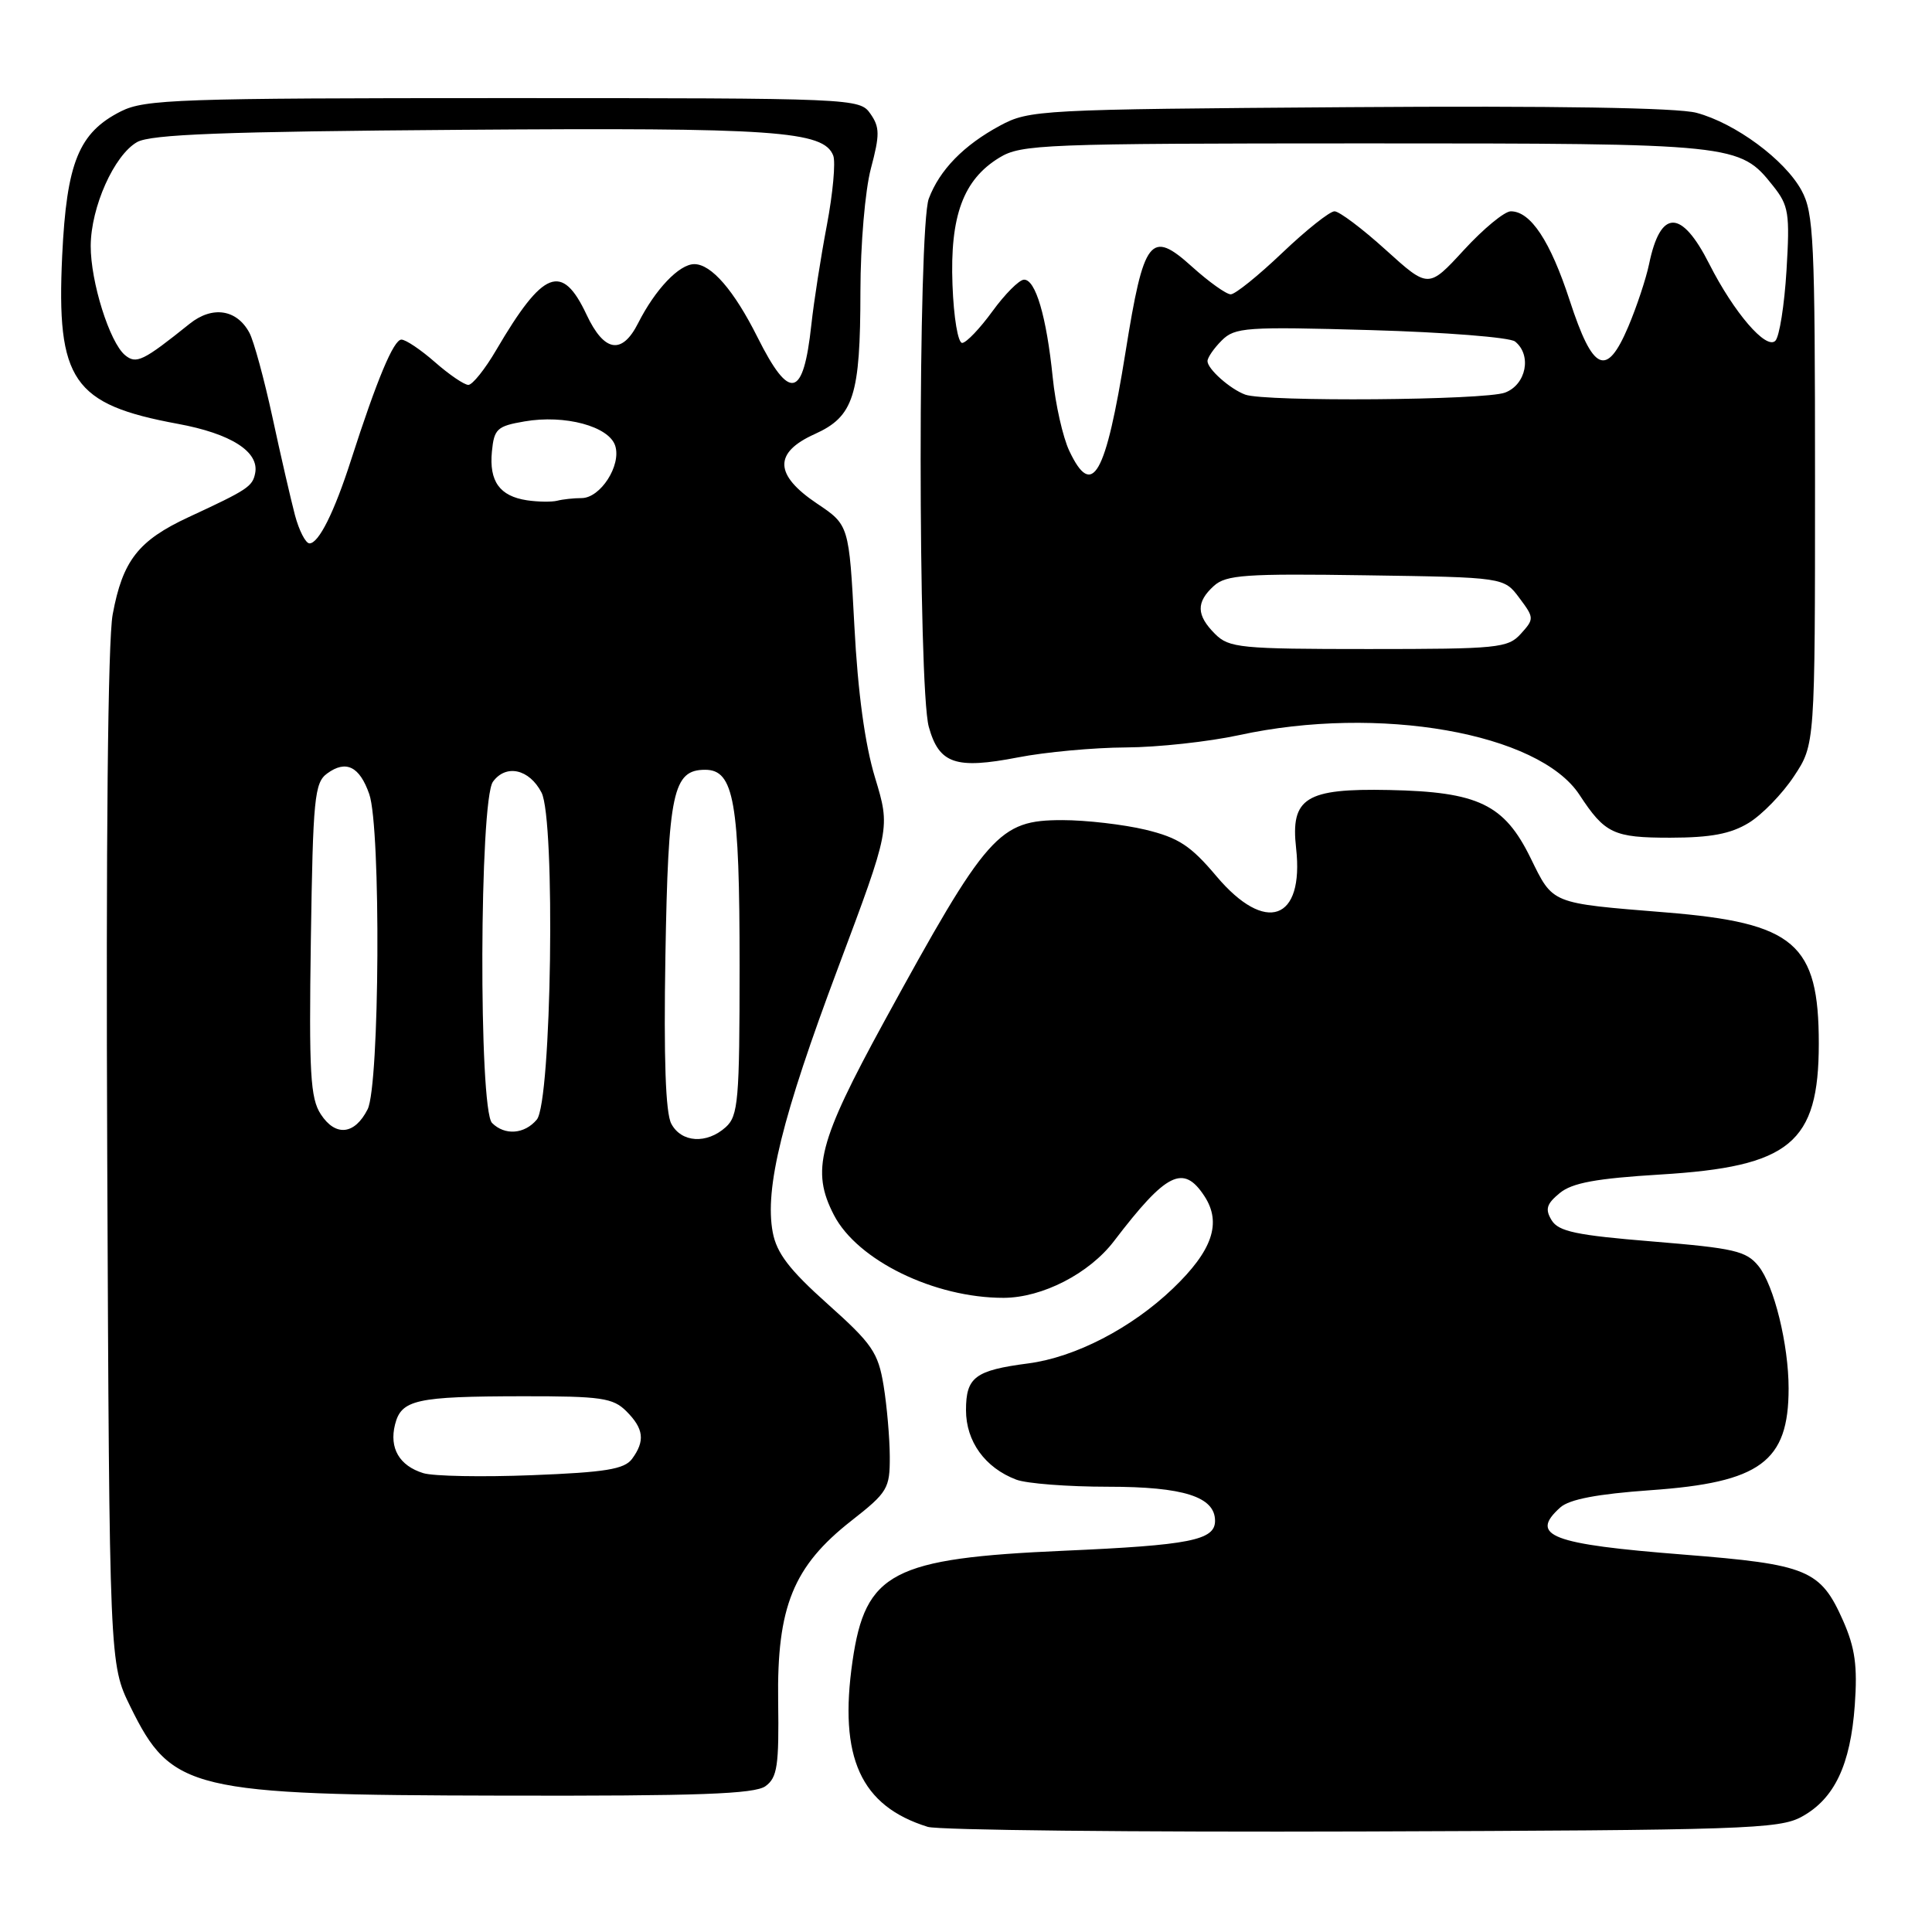 <?xml version="1.0" encoding="UTF-8" standalone="no"?>
<!DOCTYPE svg PUBLIC "-//W3C//DTD SVG 1.1//EN" "http://www.w3.org/Graphics/SVG/1.1/DTD/svg11.dtd" >
<svg xmlns="http://www.w3.org/2000/svg" xmlns:xlink="http://www.w3.org/1999/xlink" version="1.1" viewBox="0 0 256 256">
 <g >
 <path fill="currentColor"
d=" M 238.73 240.73 C 243.07 238.36 245.20 233.87 245.77 225.93 C 246.14 220.75 245.81 218.36 244.22 214.75 C 241.22 207.99 239.53 207.29 223.06 205.99 C 205.53 204.62 202.57 203.49 206.75 199.74 C 207.96 198.66 211.67 197.96 218.69 197.46 C 233.26 196.44 237.00 193.69 237.00 183.98 C 237.00 178.16 235.07 170.31 233.01 167.76 C 231.39 165.76 229.80 165.39 218.94 164.50 C 208.87 163.68 206.51 163.18 205.60 161.69 C 204.71 160.23 204.92 159.53 206.67 158.09 C 208.32 156.73 211.50 156.15 220.01 155.63 C 237.22 154.59 240.99 151.47 241.00 138.30 C 241.00 125.01 237.83 122.29 220.73 120.90 C 205.35 119.65 205.83 119.84 202.81 113.69 C 199.32 106.57 195.88 104.92 184.06 104.68 C 173.01 104.45 170.99 105.72 171.74 112.39 C 172.82 122.00 167.69 123.81 161.19 116.11 C 157.77 112.05 156.16 111.00 151.78 109.94 C 148.88 109.25 143.92 108.67 140.76 108.67 C 132.33 108.67 130.82 110.38 117.14 135.39 C 108.44 151.32 107.45 155.11 110.50 161.00 C 113.61 167.01 123.83 171.99 133.00 171.97 C 138.12 171.95 144.34 168.75 147.62 164.44 C 154.56 155.35 156.80 154.23 159.59 158.49 C 161.91 162.04 160.67 165.70 155.42 170.73 C 149.94 175.98 142.47 179.85 136.24 180.66 C 129.20 181.58 128.00 182.48 128.00 186.85 C 128.00 191.00 130.52 194.49 134.66 196.06 C 136.02 196.58 141.50 197.00 146.84 197.00 C 156.83 197.00 161.00 198.33 161.00 201.52 C 161.00 204.09 157.65 204.75 141.00 205.48 C 118.22 206.48 114.67 208.33 112.96 220.13 C 111.12 232.89 114.04 239.31 122.94 242.07 C 124.35 242.50 150.25 242.78 180.50 242.68 C 230.99 242.51 235.77 242.36 238.73 240.73 Z  M 101.44 236.67 C 103.00 235.53 103.23 233.96 103.11 225.42 C 102.93 212.91 105.11 207.54 112.82 201.50 C 117.62 197.74 117.92 197.23 117.90 193.00 C 117.89 190.53 117.52 186.29 117.08 183.59 C 116.36 179.21 115.57 178.06 109.67 172.79 C 104.59 168.25 102.91 166.05 102.39 163.28 C 101.30 157.45 103.64 147.98 111.04 128.26 C 117.98 109.75 117.98 109.75 115.95 103.05 C 114.61 98.65 113.67 91.76 113.21 82.96 C 112.50 69.57 112.50 69.57 108.25 66.72 C 102.59 62.92 102.49 59.98 107.95 57.52 C 113.12 55.19 114.00 52.45 114.01 38.60 C 114.02 32.37 114.63 25.22 115.40 22.32 C 116.59 17.85 116.58 16.85 115.33 15.07 C 113.91 13.03 113.27 13.00 66.69 13.00 C 23.75 13.00 19.19 13.16 16.03 14.75 C 10.44 17.57 8.83 21.52 8.24 33.87 C 7.46 50.43 9.64 53.59 23.56 56.16 C 30.62 57.46 34.37 59.86 33.81 62.70 C 33.46 64.47 32.83 64.89 25.00 68.52 C 18.33 71.62 16.25 74.27 14.93 81.42 C 14.29 84.86 14.03 111.68 14.21 153.69 C 14.50 220.50 14.50 220.50 17.28 226.15 C 22.73 237.25 25.22 237.85 66.56 237.93 C 92.56 237.99 100.01 237.72 101.44 236.67 Z  M 231.71 109.04 C 233.48 107.96 236.18 105.18 237.71 102.86 C 240.50 98.65 240.50 98.65 240.50 63.57 C 240.50 31.79 240.33 28.19 238.71 25.23 C 236.50 21.17 229.95 16.33 224.80 14.95 C 222.30 14.27 205.93 14.01 178.71 14.20 C 137.70 14.49 136.39 14.56 132.50 16.65 C 127.70 19.24 124.51 22.50 123.07 26.32 C 121.63 30.10 121.63 91.14 123.07 96.31 C 124.43 101.21 126.61 101.96 134.88 100.36 C 138.52 99.65 144.96 99.06 149.18 99.04 C 153.41 99.02 160.16 98.28 164.18 97.41 C 182.68 93.38 203.91 97.11 209.29 105.32 C 212.66 110.46 213.80 111.00 221.32 111.00 C 226.68 110.99 229.31 110.50 231.71 109.04 Z  M 56.09 195.20 C 52.92 194.22 51.56 191.89 52.34 188.77 C 53.17 185.46 55.11 185.03 69.25 185.01 C 79.68 185.00 81.23 185.23 83.00 187.00 C 85.31 189.31 85.50 190.93 83.75 193.31 C 82.73 194.68 80.25 195.09 70.50 195.47 C 63.90 195.73 57.42 195.61 56.09 195.20 Z  M 88.95 148.90 C 88.19 147.48 87.94 140.27 88.17 126.65 C 88.54 104.96 89.17 102.00 93.44 102.00 C 97.26 102.00 98.00 106.22 98.00 127.99 C 98.00 145.81 97.82 147.85 96.17 149.35 C 93.65 151.62 90.29 151.42 88.95 148.90 Z  M 42.51 147.65 C 41.12 145.53 40.93 142.23 41.19 124.50 C 41.47 105.77 41.67 103.71 43.35 102.49 C 45.84 100.66 47.65 101.55 48.93 105.23 C 50.49 109.71 50.31 143.83 48.71 146.99 C 47.00 150.37 44.46 150.64 42.51 147.65 Z  M 65.20 148.80 C 63.41 147.01 63.52 106.04 65.32 103.58 C 67.05 101.21 70.13 101.90 71.75 105.01 C 73.62 108.60 73.09 145.99 71.13 148.35 C 69.51 150.29 66.89 150.49 65.20 148.80 Z  M 39.08 68.25 C 38.54 66.19 37.19 60.35 36.10 55.28 C 35.00 50.21 33.63 45.18 33.05 44.10 C 31.38 40.98 28.14 40.49 25.13 42.90 C 18.96 47.85 18.06 48.29 16.57 47.06 C 14.52 45.36 12.00 37.32 12.02 32.57 C 12.05 27.43 15.12 20.57 18.16 18.83 C 19.98 17.80 29.61 17.43 61.20 17.20 C 102.71 16.89 109.15 17.34 110.41 20.62 C 110.74 21.49 110.36 25.65 109.56 29.86 C 108.76 34.06 107.84 39.98 107.51 43.01 C 106.45 52.80 104.65 53.23 100.37 44.68 C 97.27 38.49 94.26 35.00 92.00 35.00 C 90.00 35.00 86.83 38.33 84.56 42.81 C 82.42 47.05 80.06 46.67 77.72 41.69 C 74.47 34.78 71.99 35.75 65.77 46.35 C 64.28 48.91 62.60 51.00 62.06 51.00 C 61.52 51.00 59.53 49.65 57.65 48.00 C 55.77 46.35 53.77 45.00 53.19 45.00 C 52.16 45.00 49.96 50.25 46.50 61.00 C 44.29 67.88 42.23 72.00 41.01 72.00 C 40.50 72.00 39.63 70.31 39.08 68.25 Z  M 69.82 66.29 C 66.21 65.74 64.80 63.78 65.18 59.83 C 65.47 56.83 65.87 56.46 69.50 55.84 C 74.85 54.91 80.70 56.49 81.52 59.07 C 82.35 61.67 79.56 66.00 77.06 66.00 C 76.02 66.00 74.56 66.16 73.83 66.35 C 73.10 66.53 71.30 66.51 69.82 66.29 Z  M 161.00 84.00 C 158.51 81.51 158.47 79.79 160.85 77.63 C 162.47 76.17 165.03 75.99 181.00 76.23 C 199.29 76.50 199.29 76.50 201.32 79.23 C 203.30 81.87 203.30 82.01 201.52 83.98 C 199.81 85.87 198.49 86.00 181.35 86.00 C 164.33 86.00 162.85 85.85 161.00 84.00 Z  M 141.69 59.75 C 140.84 57.96 139.85 53.58 139.49 50.00 C 138.67 41.94 137.21 36.98 135.67 37.06 C 135.03 37.09 133.15 38.98 131.50 41.25 C 129.85 43.52 128.05 45.41 127.50 45.44 C 126.94 45.47 126.37 42.10 126.21 37.74 C 125.86 28.62 127.64 23.80 132.42 20.89 C 135.31 19.12 138.24 19.01 180.78 19.00 C 230.06 19.00 230.51 19.05 234.94 24.63 C 237.02 27.24 237.18 28.25 236.72 35.85 C 236.44 40.44 235.78 44.62 235.24 45.16 C 234.02 46.38 229.75 41.41 226.49 34.98 C 222.79 27.67 220.02 27.68 218.51 35.00 C 218.11 36.92 216.87 40.66 215.75 43.30 C 212.87 50.07 211.08 49.27 208.00 39.83 C 205.43 31.95 202.82 28.00 200.19 28.00 C 199.36 28.00 196.57 30.30 193.98 33.12 C 189.28 38.23 189.28 38.23 183.63 33.12 C 180.52 30.30 177.46 28.00 176.83 28.00 C 176.20 28.00 173.09 30.47 169.91 33.50 C 166.74 36.52 163.67 39.00 163.08 39.00 C 162.49 39.00 160.18 37.35 157.95 35.34 C 152.45 30.37 151.56 31.52 149.14 46.64 C 146.50 63.08 144.74 66.19 141.69 59.75 Z  M 165.00 52.29 C 162.99 51.55 160.00 48.89 160.00 47.85 C 160.00 47.38 160.85 46.15 161.88 45.12 C 163.63 43.37 165.08 43.27 181.63 43.74 C 191.46 44.02 200.06 44.70 200.75 45.25 C 203.00 47.04 202.24 50.96 199.43 52.02 C 196.77 53.04 167.64 53.26 165.00 52.29 Z "/>
</g>
</svg>
